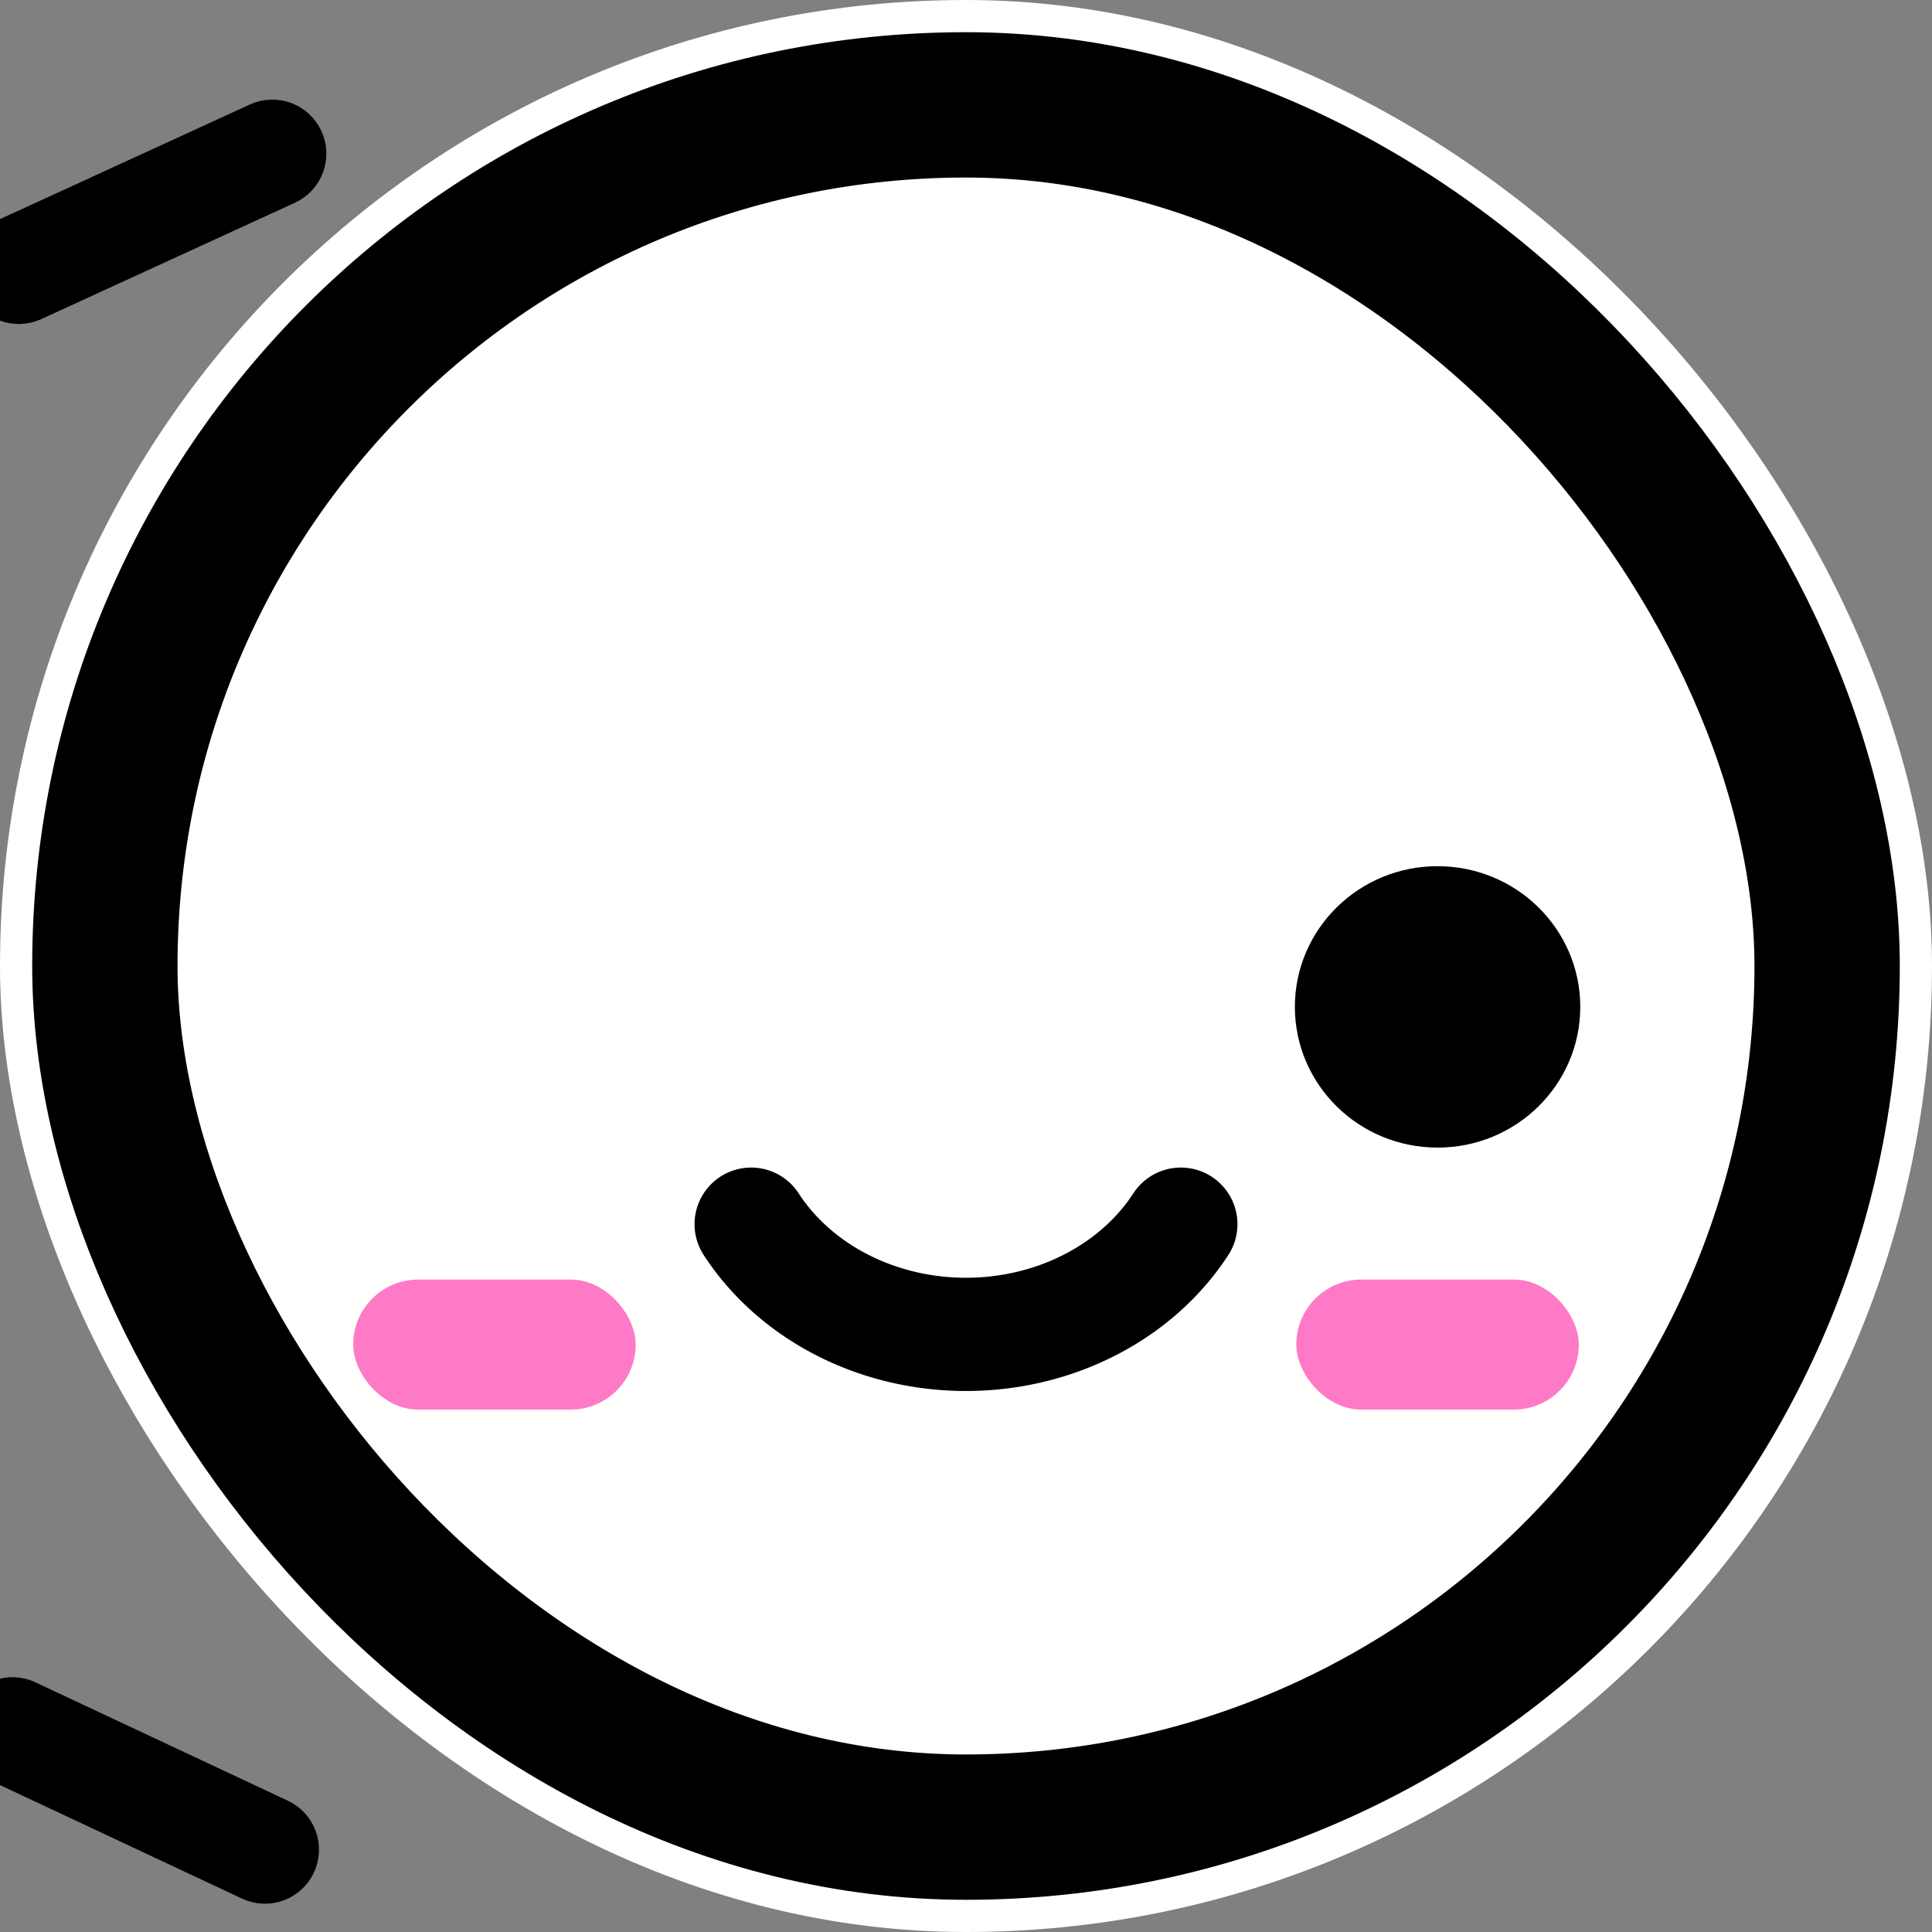 <?xml version="1.0" encoding="UTF-8" standalone="no"?>
<!-- Created with Inkscape (http://www.inkscape.org/) -->

<svg
   width="300mm"
   height="300mm"
   viewBox="0 0 300 300"
   version="1.1"
   id="svg1"
   xml:space="preserve"
   sodipodi:docname="logo.svg"
   inkscape:version="1.3.2 (091e20ef0f, 2023-11-25)"
   xmlns:inkscape="http://www.inkscape.org/namespaces/inkscape"
   xmlns:sodipodi="http://sodipodi.sourceforge.net/DTD/sodipodi-0.dtd"
   xmlns="http://www.w3.org/2000/svg"
   xmlns:svg="http://www.w3.org/2000/svg"><rect x="0" y="0" width="300" height="300" fill="#808080" stroke="none"/><sodipodi:namedview
     id="namedview1"
     pagecolor="#505050"
     bordercolor="#ffffff"
     borderopacity="1"
     inkscape:showpageshadow="0"
     inkscape:pageopacity="0"
     inkscape:pagecheckerboard="1"
     inkscape:deskcolor="#505050"
     inkscape:document-units="mm"
     inkscape:zoom="0.26634725"
     inkscape:cx="521.87511"
     inkscape:cy="1011.837"
     inkscape:window-width="955"
     inkscape:window-height="1056"
     inkscape:window-x="2040"
     inkscape:window-y="421"
     inkscape:window-maximized="1"
     inkscape:current-layer="svg1"
     showguides="false" /><defs
     id="defs1" /><rect
     style="fill:#fffffe;fill-opacity:1;stroke:#ffffff;stroke-width:10.802;stroke-linecap:round;stroke-linejoin:round;stroke-opacity:1"
     id="rect1"
     width="289.198"
     height="289.198"
     x="5.401"
     y="5.401"
     inkscape:label="bg"
     inkscape:export-filename="logo2R.webp"
     inkscape:export-xdpi="84.669998"
     inkscape:export-ydpi="84.669998"
     ry="144.599" /><rect
     style="display:inline;fill:none;stroke:#000000;stroke-width:22.567;stroke-linecap:round;stroke-linejoin:round;stroke-miterlimit:7.2;stroke-dasharray:none;stroke-opacity:1;paint-order:normal"
     id="rect4"
     width="267.433"
     height="267.433"
     x="16.283"
     y="16.283"
     ry="133.717"
     rx="133.717"
     inkscape:label="border" /><g
     id="g1"
     inkscape:label="face"><g
       id="g7"
       transform="translate(-7.667,-7.891)"
       style="display:inline"
       inkscape:label="blush"><rect
         style="display:inline;fill:#ff7ac6;fill-opacity:1;stroke:none;stroke-width:1.671;stroke-opacity:1;paint-order:normal"
         id="rect5"
         width="43.87"
         height="20.188"
         x="62.508"
         y="206.581"
         ry="10.094" /><rect
         style="display:inline;fill:#ff7ac6;fill-opacity:1;stroke:none;stroke-width:1.671;stroke-opacity:1;paint-order:normal"
         id="rect6"
         width="43.87"
         height="20.188"
         x="208.956"
         y="206.581"
         ry="10.094" /></g><path
       style="fill:none;stroke:#000000;stroke-width:17.583;stroke-linecap:round;stroke-linejoin:round;stroke-dasharray:none;stroke-opacity:1"
       id="path6"
       d="m 183.359,190.09 a 38.519,34.221 0 0 1 -33.359,17.111 38.519,34.221 0 0 1 -33.359,-17.111"
       inkscape:label="mouth" /><g
       id="g8"
       transform="translate(-939.763,-189.305)"
       inkscape:label="eyes"
       style="stroke:#000000;stroke-opacity:1"><ellipse
         style="fill:#000000;fill-opacity:1;stroke:#000000;stroke-width:12;stroke-linecap:round;stroke-linejoin:round;stroke-miterlimit:7.2;stroke-dasharray:none;stroke-opacity:1;paint-order:normal"
         id="ellipse5"
         cx="1162.988"
         cy="345.655"
         rx="16.159"
         ry="15.85"
         inkscape:label="eyeR" /><ellipse
         style="display:none;fill:#ffffff;fill-opacity:1;stroke:#000000;stroke-width:12;stroke-linecap:round;stroke-linejoin:round;stroke-miterlimit:7.2;stroke-dasharray:none;stroke-opacity:1;paint-order:normal"
         id="ellipse5-2"
         cx="1016.539"
         cy="345.655"
         rx="16.159"
         ry="15.85"
         inkscape:label="eyeL" /><g
         id="g5"
         transform="translate(5.512,-1.101)"
         style="display:inline;stroke:#000000;stroke-opacity:1"
         inkscape:label="wink"><path
           style="fill:none;stroke:#000000;stroke-width:12;stroke-linecap:round;stroke-linejoin:round;stroke-miterlimit:7.2;stroke-dasharray:none;stroke-opacity:1;paint-order:normal"
           id="path4"
           width="40.078"
           height="4.781"
           x="8.014"
           y="141.427"
           ry="2.391"
           transform="rotate(25.132,83.027,2448.874)"
           d="m 10.404,141.427 h 35.296 c 1.324,0 2.391,1.066 2.391,2.391 0,1.324 -1.066,2.391 -2.391,2.391 H 10.404 c -1.324,0 -2.391,-1.066 -2.391,-2.391 0,-1.324 1.066,-2.391 2.391,-2.391 z" /><path
           style="fill:none;stroke:#000000;stroke-width:12;stroke-linecap:round;stroke-linejoin:round;stroke-miterlimit:7.2;stroke-dasharray:none;stroke-opacity:1;paint-order:normal"
           id="path5"
           width="40.078"
           height="4.781"
           x="8.014"
           y="141.427"
           ry="2.391"
           transform="matrix(0.909,-0.417,-0.417,-0.909,1046.657,495.952)"
           d="m 10.404,141.427 h 35.296 c 1.324,0 2.391,1.066 2.391,2.391 0,1.324 -1.066,2.391 -2.391,2.391 H 10.404 c -1.324,0 -2.391,-1.066 -2.391,-2.391 0,-1.324 1.066,-2.391 2.391,-2.391 z" /></g></g></g></svg>
